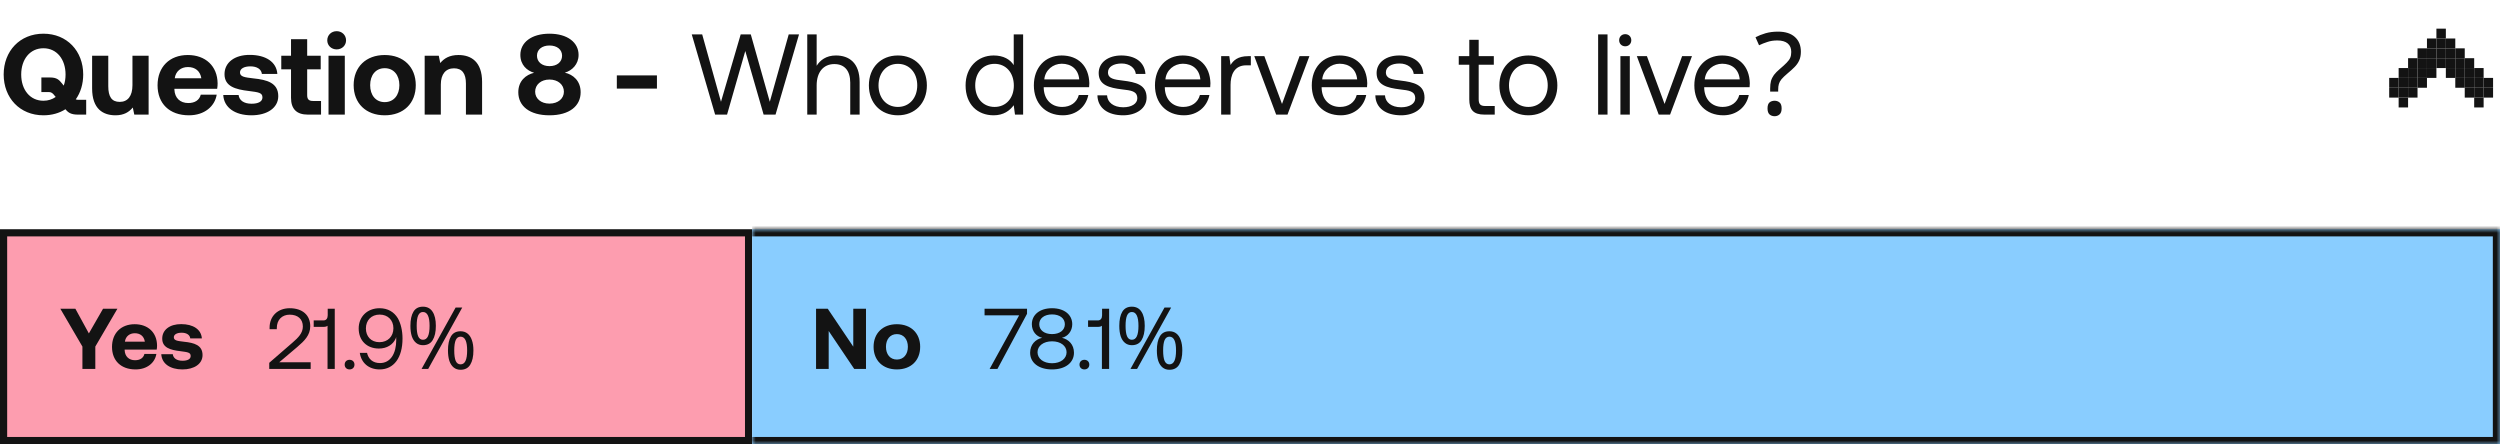 <svg width="349" height="62" viewBox="0 0 349 62" fill="none" xmlns="http://www.w3.org/2000/svg">
<path d="M10.928 13.936H12.032V16H10.88C9.92 16 9.52 15.728 9.136 15.248C8.288 15.792 7.232 16.096 6.064 16.096C2.768 16.096 0.512 13.664 0.512 10.4C0.512 7.136 2.768 4.704 6.064 4.704C9.36 4.704 11.616 7.136 11.616 10.4C11.616 11.728 11.248 12.928 10.576 13.872C10.672 13.904 10.784 13.936 10.928 13.936ZM2.96 10.4C2.96 12.512 4.176 14.064 6.064 14.064C6.72 14.064 7.296 13.872 7.776 13.536L7.616 13.344C7.376 13.024 7.168 12.848 6.816 12.848H5.776V10.816H6.992C7.936 10.816 8.256 11.152 8.64 11.632L8.896 11.952C9.072 11.488 9.152 10.96 9.152 10.4C9.152 8.288 7.936 6.736 6.064 6.736C4.176 6.736 2.96 8.288 2.96 10.4ZM18.491 11.888V7.776H20.747V16H18.747L18.539 15.008C18.011 15.648 17.291 16.096 16.123 16.096C14.427 16.096 12.859 15.248 12.859 12.336V7.776H15.115V12.032C15.115 13.504 15.595 14.224 16.715 14.224C17.835 14.224 18.491 13.408 18.491 11.888ZM26.379 16.096C23.643 16.096 21.995 14.448 21.995 11.904C21.995 9.344 23.675 7.68 26.219 7.68C28.683 7.68 30.347 9.216 30.379 11.632C30.379 11.872 30.363 12.144 30.315 12.4H24.347V12.512C24.395 13.68 25.147 14.384 26.283 14.384C27.195 14.384 27.835 13.984 28.027 13.216H30.251C29.995 14.816 28.571 16.096 26.379 16.096ZM24.395 10.928H28.107C27.947 9.92 27.259 9.36 26.235 9.36C25.259 9.36 24.523 9.952 24.395 10.928ZM31.166 13.264H33.31C33.39 13.984 34.014 14.48 35.118 14.48C36.062 14.48 36.638 14.176 36.638 13.6C36.638 12.928 36.078 12.88 34.75 12.704C32.83 12.48 31.342 12.048 31.342 10.352C31.342 8.72 32.766 7.648 34.878 7.664C37.086 7.664 38.606 8.64 38.718 10.32H36.558C36.494 9.664 35.87 9.264 34.958 9.264C34.078 9.264 33.502 9.584 33.502 10.112C33.502 10.736 34.206 10.8 35.39 10.944C37.278 11.136 38.846 11.568 38.846 13.424C38.846 15.056 37.31 16.096 35.102 16.096C32.814 16.096 31.262 15.024 31.166 13.264ZM40.626 13.648V9.68H39.266V7.776H40.626V5.472H42.882V7.776H44.77V9.68H42.882V13.28C42.882 13.856 43.106 14.096 43.698 14.096H44.818V16H42.978C41.41 16 40.626 15.216 40.626 13.648ZM46.998 6.896C46.262 6.896 45.686 6.352 45.686 5.632C45.686 4.896 46.262 4.352 46.998 4.352C47.734 4.352 48.31 4.896 48.31 5.632C48.31 6.352 47.734 6.896 46.998 6.896ZM45.862 16V7.776H48.134V16H45.862ZM53.706 16.096C51.082 16.096 49.37 14.416 49.37 11.888C49.37 9.36 51.082 7.68 53.706 7.68C56.33 7.68 58.042 9.36 58.042 11.888C58.042 14.432 56.33 16.096 53.706 16.096ZM53.706 14.256C54.97 14.256 55.754 13.28 55.754 11.888C55.754 10.496 54.97 9.52 53.706 9.52C52.442 9.52 51.674 10.496 51.674 11.888C51.674 13.28 52.442 14.256 53.706 14.256ZM64.004 7.68C65.78 7.68 67.3 8.624 67.3 11.44V16H65.044V11.664C65.044 10.272 64.516 9.536 63.38 9.536C62.212 9.536 61.54 10.368 61.54 11.792V16H59.284V7.776H61.252L61.46 8.8C61.988 8.16 62.74 7.68 64.004 7.68ZM78.85 10.144C80.002 10.4 81.058 11.28 81.058 12.88C81.058 14.8 79.49 16.096 76.706 16.096C73.922 16.096 72.354 14.8 72.354 12.88C72.354 11.296 73.41 10.432 74.562 10.16C73.57 9.872 72.642 9.072 72.642 7.664C72.642 5.936 74.178 4.704 76.706 4.704C79.234 4.704 80.77 5.936 80.77 7.664C80.77 8.976 79.858 9.856 78.85 10.144ZM76.706 6.352C75.65 6.352 74.962 6.928 74.962 7.776C74.962 8.64 75.65 9.232 76.706 9.232C77.778 9.232 78.466 8.64 78.466 7.776C78.466 6.928 77.778 6.352 76.706 6.352ZM76.706 14.464C77.906 14.464 78.722 13.76 78.722 12.8C78.722 11.824 77.906 11.104 76.706 11.104C75.522 11.104 74.706 11.824 74.706 12.8C74.706 13.76 75.522 14.464 76.706 14.464ZM91.709 12.368H86.109V10.528H91.709V12.368ZM99.832 16L96.569 4.8H98.025L100.649 14.208L103.401 4.8H104.809L107.465 14.208L110.105 4.8H111.545L108.265 16H106.601L104.041 7.12L101.497 16H99.832ZM116.693 7.744C118.517 7.744 120.005 8.752 120.005 11.456V16H118.693V11.536C118.693 9.84 117.877 8.944 116.469 8.944C114.949 8.944 114.005 10.08 114.005 11.92V16H112.693V4.8H114.005V9.184C114.485 8.416 115.317 7.744 116.693 7.744ZM125.344 16.096C122.96 16.096 121.296 14.4 121.296 11.92C121.296 9.44 122.96 7.744 125.344 7.744C127.728 7.744 129.392 9.44 129.392 11.92C129.392 14.4 127.728 16.096 125.344 16.096ZM125.344 14.928C126.96 14.928 128.048 13.664 128.048 11.92C128.048 10.176 126.96 8.912 125.344 8.912C123.728 8.912 122.64 10.176 122.64 11.92C122.64 13.664 123.728 14.928 125.344 14.928ZM141.516 9.088V4.8H142.828V16H141.692L141.516 14.688C140.972 15.44 140.092 16.096 138.716 16.096C136.46 16.096 134.796 14.576 134.796 11.92C134.796 9.424 136.46 7.744 138.716 7.744C140.092 7.744 141.02 8.304 141.516 9.088ZM138.844 14.928C140.444 14.928 141.532 13.696 141.532 11.952C141.532 10.16 140.444 8.912 138.844 8.912C137.228 8.912 136.14 10.144 136.14 11.92C136.14 13.696 137.228 14.928 138.844 14.928ZM148.375 16.096C145.927 16.096 144.327 14.416 144.327 11.92C144.327 9.44 145.895 7.744 148.199 7.744C150.503 7.744 152.007 9.2 152.071 11.616C152.071 11.792 152.055 11.984 152.039 12.176H145.703V12.288C145.751 13.84 146.727 14.928 148.279 14.928C149.431 14.928 150.327 14.32 150.599 13.264H151.927C151.607 14.896 150.263 16.096 148.375 16.096ZM145.783 11.088H150.663C150.535 9.68 149.575 8.896 148.215 8.896C147.015 8.896 145.911 9.76 145.783 11.088ZM153.201 13.312H154.545C154.593 14.272 155.441 14.976 156.801 14.976C157.953 14.976 158.769 14.48 158.769 13.728C158.769 12.704 157.873 12.624 156.657 12.48C154.833 12.256 153.377 11.888 153.377 10.192C153.377 8.704 154.737 7.728 156.577 7.744C158.433 7.76 159.777 8.624 159.905 10.32H158.561C158.465 9.488 157.697 8.864 156.577 8.864C155.441 8.864 154.673 9.344 154.673 10.096C154.673 10.992 155.537 11.104 156.721 11.248C158.577 11.472 160.065 11.824 160.065 13.632C160.065 15.152 158.609 16.096 156.801 16.096C154.689 16.096 153.233 15.104 153.201 13.312ZM165.281 16.096C162.833 16.096 161.233 14.416 161.233 11.92C161.233 9.44 162.801 7.744 165.105 7.744C167.409 7.744 168.913 9.2 168.977 11.616C168.977 11.792 168.961 11.984 168.945 12.176H162.609V12.288C162.657 13.84 163.633 14.928 165.185 14.928C166.337 14.928 167.233 14.32 167.505 13.264H168.833C168.513 14.896 167.169 16.096 165.281 16.096ZM162.689 11.088H167.569C167.441 9.68 166.481 8.896 165.121 8.896C163.921 8.896 162.817 9.76 162.689 11.088ZM174.25 7.84H174.618V9.12H173.962C172.25 9.12 171.786 10.544 171.786 11.84V16H170.474V7.84H171.61L171.786 9.072C172.17 8.448 172.794 7.84 174.25 7.84ZM178.152 16L175.096 7.84H176.504L178.968 14.512L181.416 7.84H182.792L179.736 16H178.152ZM187.172 16.096C184.724 16.096 183.124 14.416 183.124 11.92C183.124 9.44 184.692 7.744 186.996 7.744C189.3 7.744 190.804 9.2 190.868 11.616C190.868 11.792 190.852 11.984 190.836 12.176H184.5V12.288C184.548 13.84 185.524 14.928 187.076 14.928C188.228 14.928 189.124 14.32 189.396 13.264H190.724C190.404 14.896 189.06 16.096 187.172 16.096ZM184.58 11.088H189.46C189.332 9.68 188.372 8.896 187.012 8.896C185.812 8.896 184.708 9.76 184.58 11.088ZM191.998 13.312H193.342C193.39 14.272 194.238 14.976 195.598 14.976C196.75 14.976 197.566 14.48 197.566 13.728C197.566 12.704 196.67 12.624 195.454 12.48C193.63 12.256 192.174 11.888 192.174 10.192C192.174 8.704 193.534 7.728 195.374 7.744C197.23 7.76 198.574 8.624 198.702 10.32H197.358C197.262 9.488 196.494 8.864 195.374 8.864C194.238 8.864 193.47 9.344 193.47 10.096C193.47 10.992 194.334 11.104 195.518 11.248C197.374 11.472 198.862 11.824 198.862 13.632C198.862 15.152 197.406 16.096 195.598 16.096C193.486 16.096 192.03 15.104 191.998 13.312ZM205.113 13.872V9.04H203.641V7.84H205.113V5.552H206.425V7.84H208.537V9.04H206.425V13.856C206.425 14.544 206.665 14.8 207.369 14.8H208.665V16H207.241C205.673 16 205.113 15.312 205.113 13.872ZM213.359 16.096C210.975 16.096 209.311 14.4 209.311 11.92C209.311 9.44 210.975 7.744 213.359 7.744C215.743 7.744 217.407 9.44 217.407 11.92C217.407 14.4 215.743 16.096 213.359 16.096ZM213.359 14.928C214.975 14.928 216.063 13.664 216.063 11.92C216.063 10.176 214.975 8.912 213.359 8.912C211.743 8.912 210.655 10.176 210.655 11.92C210.655 13.664 211.743 14.928 213.359 14.928ZM223.099 16V4.8H224.411V16H223.099ZM226.881 6.464C226.401 6.464 226.033 6.112 226.033 5.616C226.033 5.12 226.401 4.768 226.881 4.768C227.361 4.768 227.729 5.12 227.729 5.616C227.729 6.112 227.361 6.464 226.881 6.464ZM226.209 16V7.84H227.521V16H226.209ZM231.558 16L228.502 7.84H229.91L232.374 14.512L234.822 7.84H236.198L233.142 16H231.558ZM240.578 16.096C238.13 16.096 236.53 14.416 236.53 11.92C236.53 9.44 238.098 7.744 240.402 7.744C242.706 7.744 244.21 9.2 244.274 11.616C244.274 11.792 244.258 11.984 244.242 12.176H237.906V12.288C237.954 13.84 238.93 14.928 240.482 14.928C241.634 14.928 242.53 14.32 242.802 13.264H244.13C243.81 14.896 242.466 16.096 240.578 16.096ZM237.986 11.088H242.866C242.738 9.68 241.778 8.896 240.418 8.896C239.218 8.896 238.114 9.76 237.986 11.088ZM247.115 12.352C247.115 11.947 247.152 11.6 247.227 11.312C247.312 11.013 247.451 10.731 247.643 10.464C247.846 10.197 248.118 9.92 248.459 9.632C248.875 9.28 249.195 8.987 249.419 8.752C249.654 8.517 249.819 8.288 249.915 8.064C250.011 7.84 250.059 7.568 250.059 7.248C250.059 6.736 249.894 6.341 249.563 6.064C249.232 5.787 248.752 5.648 248.123 5.648C247.6 5.648 247.136 5.717 246.731 5.856C246.326 5.984 245.936 6.139 245.563 6.32L245.067 5.2C245.494 4.976 245.963 4.789 246.475 4.64C246.998 4.491 247.579 4.416 248.219 4.416C249.232 4.416 250.016 4.667 250.571 5.168C251.126 5.669 251.403 6.352 251.403 7.216C251.403 7.696 251.323 8.107 251.163 8.448C251.014 8.779 250.795 9.088 250.507 9.376C250.23 9.653 249.899 9.952 249.515 10.272C249.163 10.571 248.891 10.832 248.699 11.056C248.518 11.28 248.395 11.504 248.331 11.728C248.267 11.941 248.235 12.203 248.235 12.512V12.784H247.115V12.352ZM246.747 15.136C246.747 14.741 246.838 14.464 247.019 14.304C247.211 14.144 247.451 14.064 247.739 14.064C248.006 14.064 248.235 14.144 248.427 14.304C248.619 14.464 248.715 14.741 248.715 15.136C248.715 15.52 248.619 15.797 248.427 15.968C248.235 16.139 248.006 16.224 247.739 16.224C247.451 16.224 247.211 16.139 247.019 15.968C246.838 15.797 246.747 15.52 246.747 15.136Z" fill="#131313"/>
<path d="M333.531 13.625L333.531 12.25L334.85 12.25L334.85 13.625L333.531 13.625Z" fill="#131313"/>
<path d="M346.714 13.625L346.714 12.25L348.033 12.25L348.033 13.625L346.714 13.625Z" fill="#131313"/>
<path d="M334.85 15L334.85 13.625L336.168 13.625L336.168 15L334.85 15Z" fill="#131313"/>
<path d="M345.396 15L345.396 13.625L346.714 13.625L346.714 15L345.396 15Z" fill="#131313"/>
<path d="M334.85 13.625L334.85 12.25L336.168 12.25L336.168 13.625L334.85 13.625Z" fill="#131313"/>
<path d="M345.396 13.625L345.396 12.25L346.714 12.25L346.714 13.625L345.396 13.625Z" fill="#131313"/>
<path d="M336.168 13.625L336.168 12.25L337.486 12.25L337.486 13.625L336.168 13.625Z" fill="#131313"/>
<path d="M344.078 13.625L344.078 12.25L345.396 12.25L345.396 13.625L344.078 13.625Z" fill="#131313"/>
<path d="M334.85 12.25L334.85 10.875L336.168 10.875L336.168 12.25L334.85 12.25Z" fill="#131313"/>
<path d="M345.396 12.25L345.396 10.875L346.714 10.875L346.714 12.25L345.396 12.25Z" fill="#131313"/>
<path d="M336.168 12.25L336.168 10.875L337.486 10.875L337.486 12.25L336.168 12.25Z" fill="#131313"/>
<path d="M344.078 12.25L344.078 10.875L345.396 10.875L345.396 12.25L344.078 12.25Z" fill="#131313"/>
<path d="M337.486 12.25L337.486 10.875L338.804 10.875L338.804 12.25L337.486 12.25Z" fill="#131313"/>
<path d="M334.85 10.875L334.85 9.5L336.168 9.5L336.168 10.875L334.85 10.875Z" fill="#131313"/>
<path d="M345.396 10.875L345.396 9.5L346.714 9.5L346.714 10.875L345.396 10.875Z" fill="#131313"/>
<path d="M336.168 10.875L336.168 9.5L337.486 9.5L337.486 10.875L336.168 10.875Z" fill="#131313"/>
<path d="M344.078 10.875L344.078 9.5L345.396 9.5L345.396 10.875L344.078 10.875Z" fill="#131313"/>
<path d="M337.486 10.875L337.486 9.5L338.804 9.5L338.804 10.875L337.486 10.875Z" fill="#131313"/>
<path d="M338.804 10.875L338.804 9.5L340.123 9.5L340.123 10.875L338.804 10.875Z" fill="#131313"/>
<path d="M341.441 10.875L341.441 9.5L342.759 9.5L342.759 10.875L341.441 10.875Z" fill="#131313"/>
<path d="M342.759 10.875L342.759 9.5L344.078 9.5L344.078 10.875L342.759 10.875Z" fill="#131313"/>
<path d="M342.759 12.25L342.759 10.875L344.078 10.875L344.078 12.25L342.759 12.25Z" fill="#131313"/>
<path d="M336.168 9.5L336.168 8.125L337.486 8.125L337.486 9.5L336.168 9.5Z" fill="#131313"/>
<path d="M344.078 9.5L344.078 8.125L345.396 8.125L345.396 9.5L344.078 9.5Z" fill="#131313"/>
<path d="M337.486 9.5L337.486 8.125L338.804 8.125L338.804 9.5L337.486 9.5Z" fill="#131313"/>
<path d="M338.804 9.5L338.804 8.125L340.123 8.125L340.123 9.5L338.804 9.5Z" fill="#131313"/>
<path d="M341.441 9.5L341.441 8.125L342.759 8.125L342.759 9.5L341.441 9.5Z" fill="#131313"/>
<path d="M342.759 9.5L342.759 8.125L344.078 8.125L344.078 9.5L342.759 9.5Z" fill="#131313"/>
<path d="M340.123 9.5L340.123 8.125L341.441 8.125L341.441 9.5L340.123 9.5Z" fill="#131313"/>
<path d="M337.486 8.125L337.486 6.75L338.804 6.75L338.804 8.125L337.486 8.125Z" fill="#131313"/>
<path d="M338.804 8.125L338.804 6.75L340.123 6.75L340.123 8.125L338.804 8.125Z" fill="#131313"/>
<path d="M341.441 8.125L341.441 6.75L342.759 6.75L342.759 8.125L341.441 8.125Z" fill="#131313"/>
<path d="M342.759 8.125L342.759 6.75L344.078 6.75L344.078 8.125L342.759 8.125Z" fill="#131313"/>
<path d="M340.123 8.125L340.123 6.75L341.441 6.75L341.441 8.125L340.123 8.125Z" fill="#131313"/>
<path d="M338.804 6.75L338.804 5.375L340.123 5.375L340.123 6.75L338.804 6.75Z" fill="#131313"/>
<path d="M340.123 5.375L340.123 4L341.441 4L341.441 5.375L340.123 5.375Z" fill="#131313"/>
<path d="M340.123 6.75L340.123 5.375L341.441 5.375L341.441 6.75L340.123 6.75Z" fill="#131313"/>
<path d="M341.441 6.75L341.441 5.375L342.759 5.375L342.759 6.75L341.441 6.75Z" fill="#131313"/>
<path d="M333.531 12.25L333.531 10.875L334.85 10.875L334.85 12.25L333.531 12.25Z" fill="#131313"/>
<path d="M346.714 12.25L346.714 10.875L348.033 10.875L348.033 12.25L346.714 12.25Z" fill="#131313"/>
<rect x="0.5" y="32.5" width="104" height="29" fill="#FD9DAF"/>
<rect x="0.5" y="32.5" width="104" height="29" stroke="#131313"/>
<path d="M11.506 48.38L8.422 43.1H10.522L12.406 46.544L14.386 43.1H16.39L13.306 48.38V51.5H11.506V48.38ZM18.925 51.572C16.873 51.572 15.637 50.336 15.637 48.428C15.637 46.508 16.897 45.26 18.805 45.26C20.653 45.26 21.901 46.412 21.925 48.224C21.925 48.404 21.913 48.608 21.877 48.8H17.401V48.884C17.437 49.76 18.001 50.288 18.853 50.288C19.537 50.288 20.017 49.988 20.161 49.412H21.829C21.637 50.612 20.569 51.572 18.925 51.572ZM17.437 47.696H20.221C20.101 46.94 19.585 46.52 18.817 46.52C18.085 46.52 17.533 46.964 17.437 47.696ZM22.515 49.448H24.123C24.183 49.988 24.651 50.36 25.479 50.36C26.187 50.36 26.619 50.132 26.619 49.7C26.619 49.196 26.199 49.16 25.203 49.028C23.763 48.86 22.647 48.536 22.647 47.264C22.647 46.04 23.715 45.236 25.299 45.248C26.955 45.248 28.095 45.98 28.179 47.24H26.559C26.511 46.748 26.043 46.448 25.359 46.448C24.699 46.448 24.267 46.688 24.267 47.084C24.267 47.552 24.795 47.6 25.683 47.708C27.099 47.852 28.275 48.176 28.275 49.568C28.275 50.792 27.123 51.572 25.467 51.572C23.751 51.572 22.587 50.768 22.515 49.448Z" fill="#131313"/>
<path d="M37.586 51.5V50.648L40.85 47.816C41.63 47.144 42.278 46.496 42.278 45.584C42.278 44.528 41.558 43.928 40.442 43.928C39.362 43.928 38.642 44.648 38.642 45.8V45.956H37.634V45.74C37.634 44.156 38.75 43.028 40.442 43.028C42.254 43.028 43.31 44.024 43.31 45.536C43.31 46.796 42.494 47.588 41.498 48.44L38.978 50.576H43.37V51.5H37.586ZM45.748 44.012V43.1H46.732V51.5H45.724V45.476C45.604 45.584 45.412 45.632 45.148 45.632H43.792V44.732H45.16C45.556 44.732 45.748 44.432 45.748 44.012ZM48.117 50.9C48.117 50.492 48.404 50.228 48.8 50.228C49.197 50.228 49.484 50.492 49.484 50.9C49.484 51.308 49.197 51.572 48.8 51.572C48.404 51.572 48.117 51.308 48.117 50.9ZM52.999 51.572C51.475 51.572 50.431 50.66 50.227 49.256H51.236C51.428 50.108 52.028 50.684 53.047 50.684C54.511 50.684 55.316 49.352 55.316 47.456C55.316 47.336 55.316 47.252 55.303 47.048C55.291 47.096 55.279 47.168 55.231 47.276C54.859 48.104 54.02 48.656 52.892 48.656C51.236 48.656 50.072 47.564 50.072 45.848C50.072 44.228 51.26 43.028 52.987 43.028C54.151 43.028 55.004 43.556 55.532 44.42C55.952 45.152 56.191 46.16 56.191 47.264C56.191 49.904 55.004 51.572 52.999 51.572ZM52.964 47.768C54.127 47.768 54.919 46.976 54.919 45.824C54.919 44.696 54.151 43.916 52.999 43.916C51.836 43.916 51.08 44.72 51.08 45.848C51.08 46.964 51.8 47.768 52.964 47.768ZM59.045 42.812C59.637 42.812 60.085 43.048 60.389 43.52C60.693 43.984 60.845 44.64 60.845 45.488C60.845 46.336 60.697 47 60.401 47.48C60.113 47.952 59.661 48.188 59.045 48.188C58.669 48.188 58.349 48.08 58.085 47.864C57.821 47.648 57.621 47.34 57.485 46.94C57.357 46.532 57.293 46.048 57.293 45.488C57.293 44.64 57.433 43.984 57.713 43.52C57.993 43.048 58.437 42.812 59.045 42.812ZM59.045 43.556C58.741 43.556 58.517 43.72 58.373 44.048C58.237 44.368 58.169 44.848 58.169 45.488C58.169 46.128 58.237 46.612 58.373 46.94C58.517 47.268 58.741 47.432 59.045 47.432C59.357 47.432 59.589 47.272 59.741 46.952C59.893 46.624 59.969 46.136 59.969 45.488C59.969 44.848 59.893 44.368 59.741 44.048C59.589 43.72 59.357 43.556 59.045 43.556ZM64.529 42.932L59.777 51.5H58.853L63.605 42.932H64.529ZM64.289 46.244C64.681 46.244 65.009 46.352 65.273 46.568C65.537 46.776 65.737 47.08 65.873 47.48C66.017 47.872 66.089 48.352 66.089 48.92C66.089 49.768 65.941 50.432 65.645 50.912C65.357 51.384 64.905 51.62 64.289 51.62C63.913 51.62 63.593 51.512 63.329 51.296C63.065 51.08 62.865 50.772 62.729 50.372C62.601 49.964 62.537 49.48 62.537 48.92C62.537 48.072 62.677 47.416 62.957 46.952C63.237 46.48 63.681 46.244 64.289 46.244ZM64.289 47C63.985 47 63.761 47.16 63.617 47.48C63.481 47.8 63.413 48.28 63.413 48.92C63.413 49.568 63.481 50.056 63.617 50.384C63.761 50.704 63.985 50.864 64.289 50.864C64.601 50.864 64.833 50.704 64.985 50.384C65.137 50.064 65.213 49.576 65.213 48.92C65.213 48.28 65.137 47.8 64.985 47.48C64.833 47.16 64.601 47 64.289 47Z" fill="#131313"/>
<mask id="path-6-inside-1_538_2877" fill="white">
<path d="M105 32H349V62H105V32Z"/>
</mask>
<path d="M105 32H349V62H105V32Z" fill="#89CDFF"/>
<path d="M349 32H350V31H349V32ZM349 62V63H350V62H349ZM105 33H349V31H105V33ZM348 32V62H350V32H348ZM349 61H105V63H349V61Z" fill="#131313" mask="url(#path-6-inside-1_538_2877)"/>
<path d="M115.685 51.5H113.921V43.1H115.553L119.117 48.392V43.1H120.893V51.5H119.249L115.685 46.208V51.5ZM125.204 51.572C123.236 51.572 121.952 50.312 121.952 48.416C121.952 46.52 123.236 45.26 125.204 45.26C127.172 45.26 128.456 46.52 128.456 48.416C128.456 50.324 127.172 51.572 125.204 51.572ZM125.204 50.192C126.152 50.192 126.74 49.46 126.74 48.416C126.74 47.372 126.152 46.64 125.204 46.64C124.256 46.64 123.68 47.372 123.68 48.416C123.68 49.46 124.256 50.192 125.204 50.192Z" fill="#131313"/>
<path d="M137.445 44.024V43.1H143.373V43.808L139.245 51.5H138.153L142.269 44.024H137.445ZM148.246 47.156C149.182 47.372 149.926 48.092 149.926 49.244C149.926 50.6 148.762 51.572 146.866 51.572C144.97 51.572 143.806 50.6 143.806 49.244C143.806 48.104 144.538 47.372 145.486 47.156C144.682 46.976 144.046 46.268 144.046 45.26C144.046 43.94 145.15 43.028 146.866 43.028C148.582 43.028 149.686 43.94 149.686 45.26C149.686 46.22 149.062 46.976 148.246 47.156ZM145.078 45.26C145.078 46.088 145.786 46.64 146.866 46.64C147.946 46.64 148.654 46.088 148.654 45.26C148.654 44.444 147.946 43.892 146.866 43.892C145.786 43.892 145.078 44.444 145.078 45.26ZM146.866 50.708C148.066 50.708 148.894 50.072 148.894 49.172C148.894 48.284 148.066 47.648 146.866 47.648C145.666 47.648 144.838 48.284 144.838 49.172C144.838 50.072 145.678 50.708 146.866 50.708ZM150.698 50.9C150.698 50.492 150.986 50.228 151.382 50.228C151.778 50.228 152.066 50.492 152.066 50.9C152.066 51.308 151.778 51.572 151.382 51.572C150.986 51.572 150.698 51.308 150.698 50.9ZM153.85 44.012V43.1H154.834V51.5H153.826V45.476C153.706 45.584 153.514 45.632 153.25 45.632H151.894V44.732H153.262C153.658 44.732 153.85 44.432 153.85 44.012ZM158.006 42.812C158.598 42.812 159.046 43.048 159.35 43.52C159.654 43.984 159.806 44.64 159.806 45.488C159.806 46.336 159.658 47 159.362 47.48C159.074 47.952 158.622 48.188 158.006 48.188C157.63 48.188 157.31 48.08 157.046 47.864C156.782 47.648 156.582 47.34 156.446 46.94C156.318 46.532 156.254 46.048 156.254 45.488C156.254 44.64 156.394 43.984 156.674 43.52C156.954 43.048 157.398 42.812 158.006 42.812ZM158.006 43.556C157.702 43.556 157.478 43.72 157.334 44.048C157.198 44.368 157.13 44.848 157.13 45.488C157.13 46.128 157.198 46.612 157.334 46.94C157.478 47.268 157.702 47.432 158.006 47.432C158.318 47.432 158.55 47.272 158.702 46.952C158.854 46.624 158.93 46.136 158.93 45.488C158.93 44.848 158.854 44.368 158.702 44.048C158.55 43.72 158.318 43.556 158.006 43.556ZM163.49 42.932L158.738 51.5H157.814L162.566 42.932H163.49ZM163.25 46.244C163.642 46.244 163.97 46.352 164.234 46.568C164.498 46.776 164.698 47.08 164.834 47.48C164.978 47.872 165.05 48.352 165.05 48.92C165.05 49.768 164.902 50.432 164.606 50.912C164.318 51.384 163.866 51.62 163.25 51.62C162.874 51.62 162.554 51.512 162.29 51.296C162.026 51.08 161.826 50.772 161.69 50.372C161.562 49.964 161.498 49.48 161.498 48.92C161.498 48.072 161.638 47.416 161.918 46.952C162.198 46.48 162.642 46.244 163.25 46.244ZM163.25 47C162.946 47 162.722 47.16 162.578 47.48C162.442 47.8 162.374 48.28 162.374 48.92C162.374 49.568 162.442 50.056 162.578 50.384C162.722 50.704 162.946 50.864 163.25 50.864C163.562 50.864 163.794 50.704 163.946 50.384C164.098 50.064 164.174 49.576 164.174 48.92C164.174 48.28 164.098 47.8 163.946 47.48C163.794 47.16 163.562 47 163.25 47Z" fill="#131313"/>
</svg>
